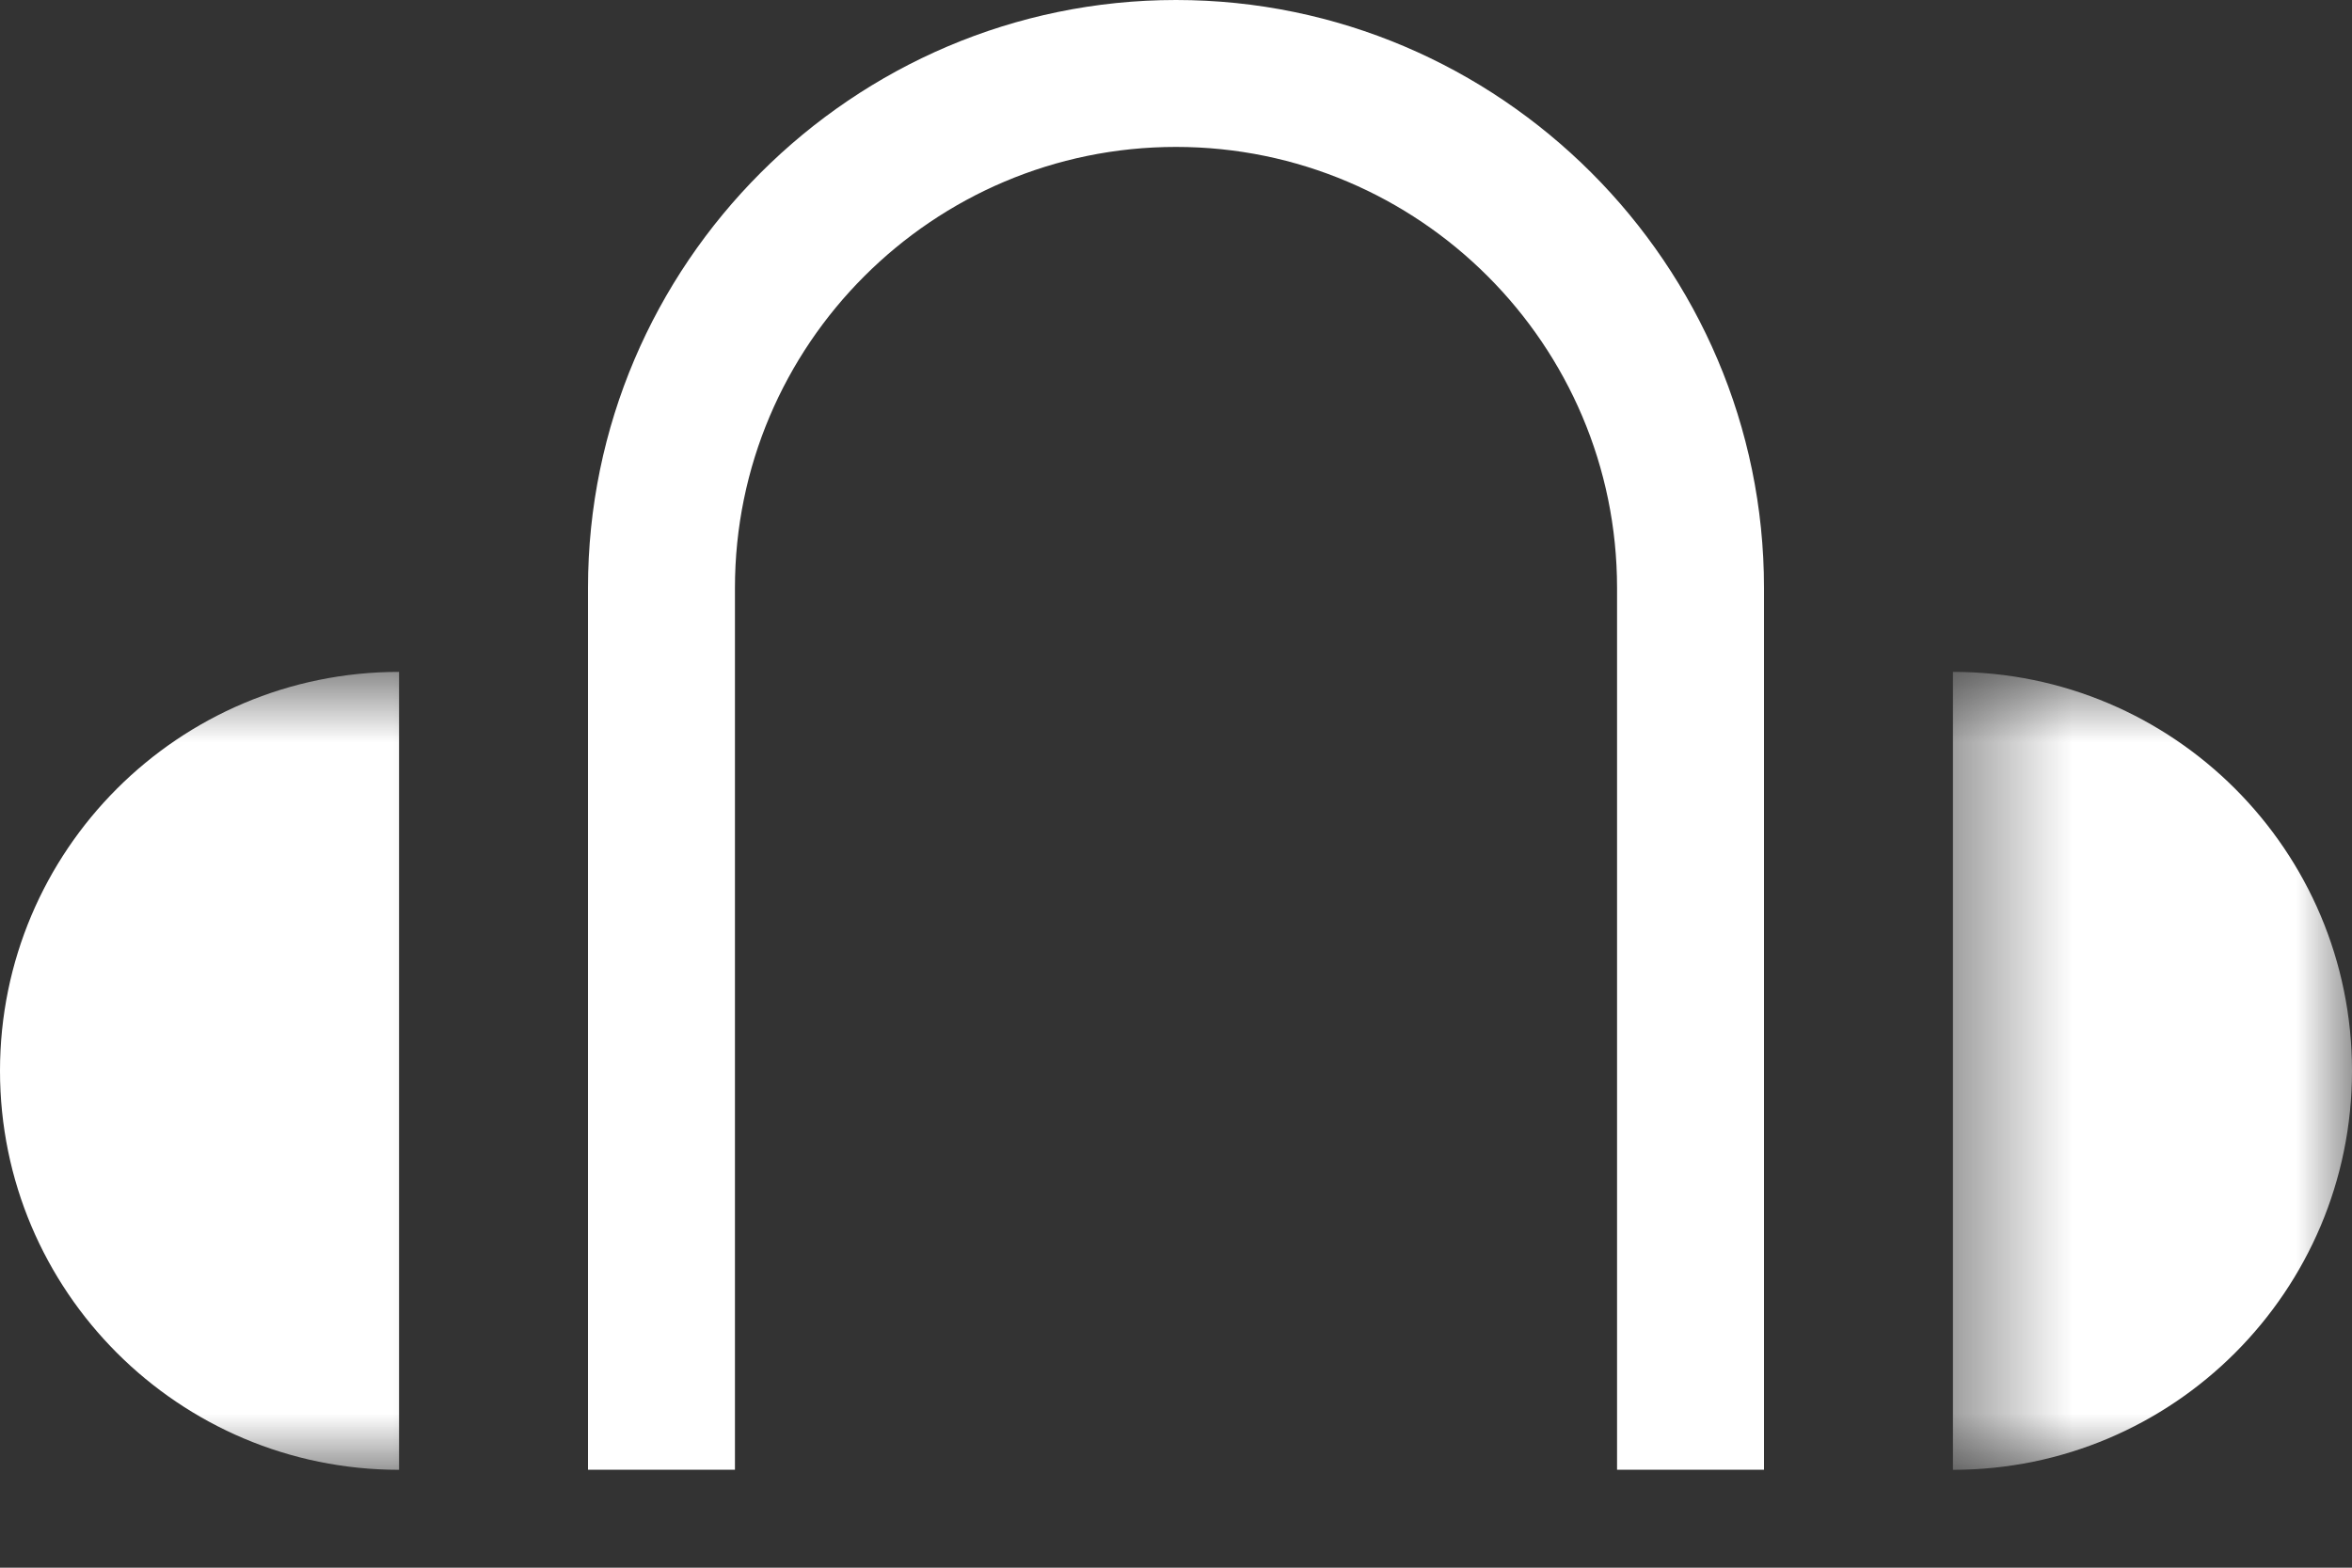 <?xml version="1.0" encoding="UTF-8"?>
<svg width="21px" height="14px" viewBox="0 0 21 14" version="1.1" xmlns="http://www.w3.org/2000/svg" xmlns:xlink="http://www.w3.org/1999/xlink">
    <rect x="0" y="0" width="21" height="14" fill="#333333" stroke="none"/>
    <!-- Generator: Sketch 41.2 (35397) - http://www.bohemiancoding.com/sketch -->
    <title>Icon-Audio</title>
    <desc>Created with Sketch.</desc>
    <defs>
        <polygon id="path-1" points="10.563 8.001 0 8.001 0 4.438 0 0.875 10.563 0.875 10.563 8.001"></polygon>
        <polygon id="path-3" points="0.437 8 4 8 4 4.437 4 0.875 0.437 0.875 0.437 8"></polygon>
    </defs>
    <g id="Page-1" stroke="none" stroke-width="1" fill="none" fill-rule="evenodd">
        <g id="01-Landing" transform="translate(-1060, -317)">
            <g id="Icon-Audio" transform="translate(1054, 317)">
                <g id="Group-3" transform="translate(0, 5.125)">
                    <mask id="mask-2" fill="white">
                        <use xlink:href="#path-1"></use>
                    </mask>
                    <g id="Clip-2"></g>
                    <path d="M6,4.438 C6,6.404 7.596,8.001 9.563,8.001 L9.563,0.875 C7.596,0.875 6,2.47 6,4.438" id="Fill-1" fill="#FFFFFF" mask="url(#mask-2)"></path>
                </g>
                <g id="Group-6" transform="translate(23, 5.125)">
                    <mask id="mask-4" fill="white">
                        <use xlink:href="#path-3"></use>
                    </mask>
                    <g id="Clip-5"></g>
                    <path d="M4,4.438 C4,2.47 2.404,0.875 0.437,0.875 L0.437,8.001 C2.404,8.001 4,6.404 4,4.438" id="Fill-4" fill="#FFFFFF" mask="url(#mask-4)"></path>
                </g>
                <path d="M16.5,0 C13.613,0 11.25,2.362 11.25,5.25 L11.25,13.125 L12.562,13.125 L12.562,5.25 C12.562,3.079 14.329,1.312 16.5,1.312 C18.671,1.312 20.438,3.079 20.438,5.25 L20.438,13.125 L21.75,13.125 L21.75,5.25 C21.75,2.362 19.389,0 16.5,0" id="Fill-7" fill="#FFFFFF"></path>
            </g>
        </g>
    </g>
</svg>